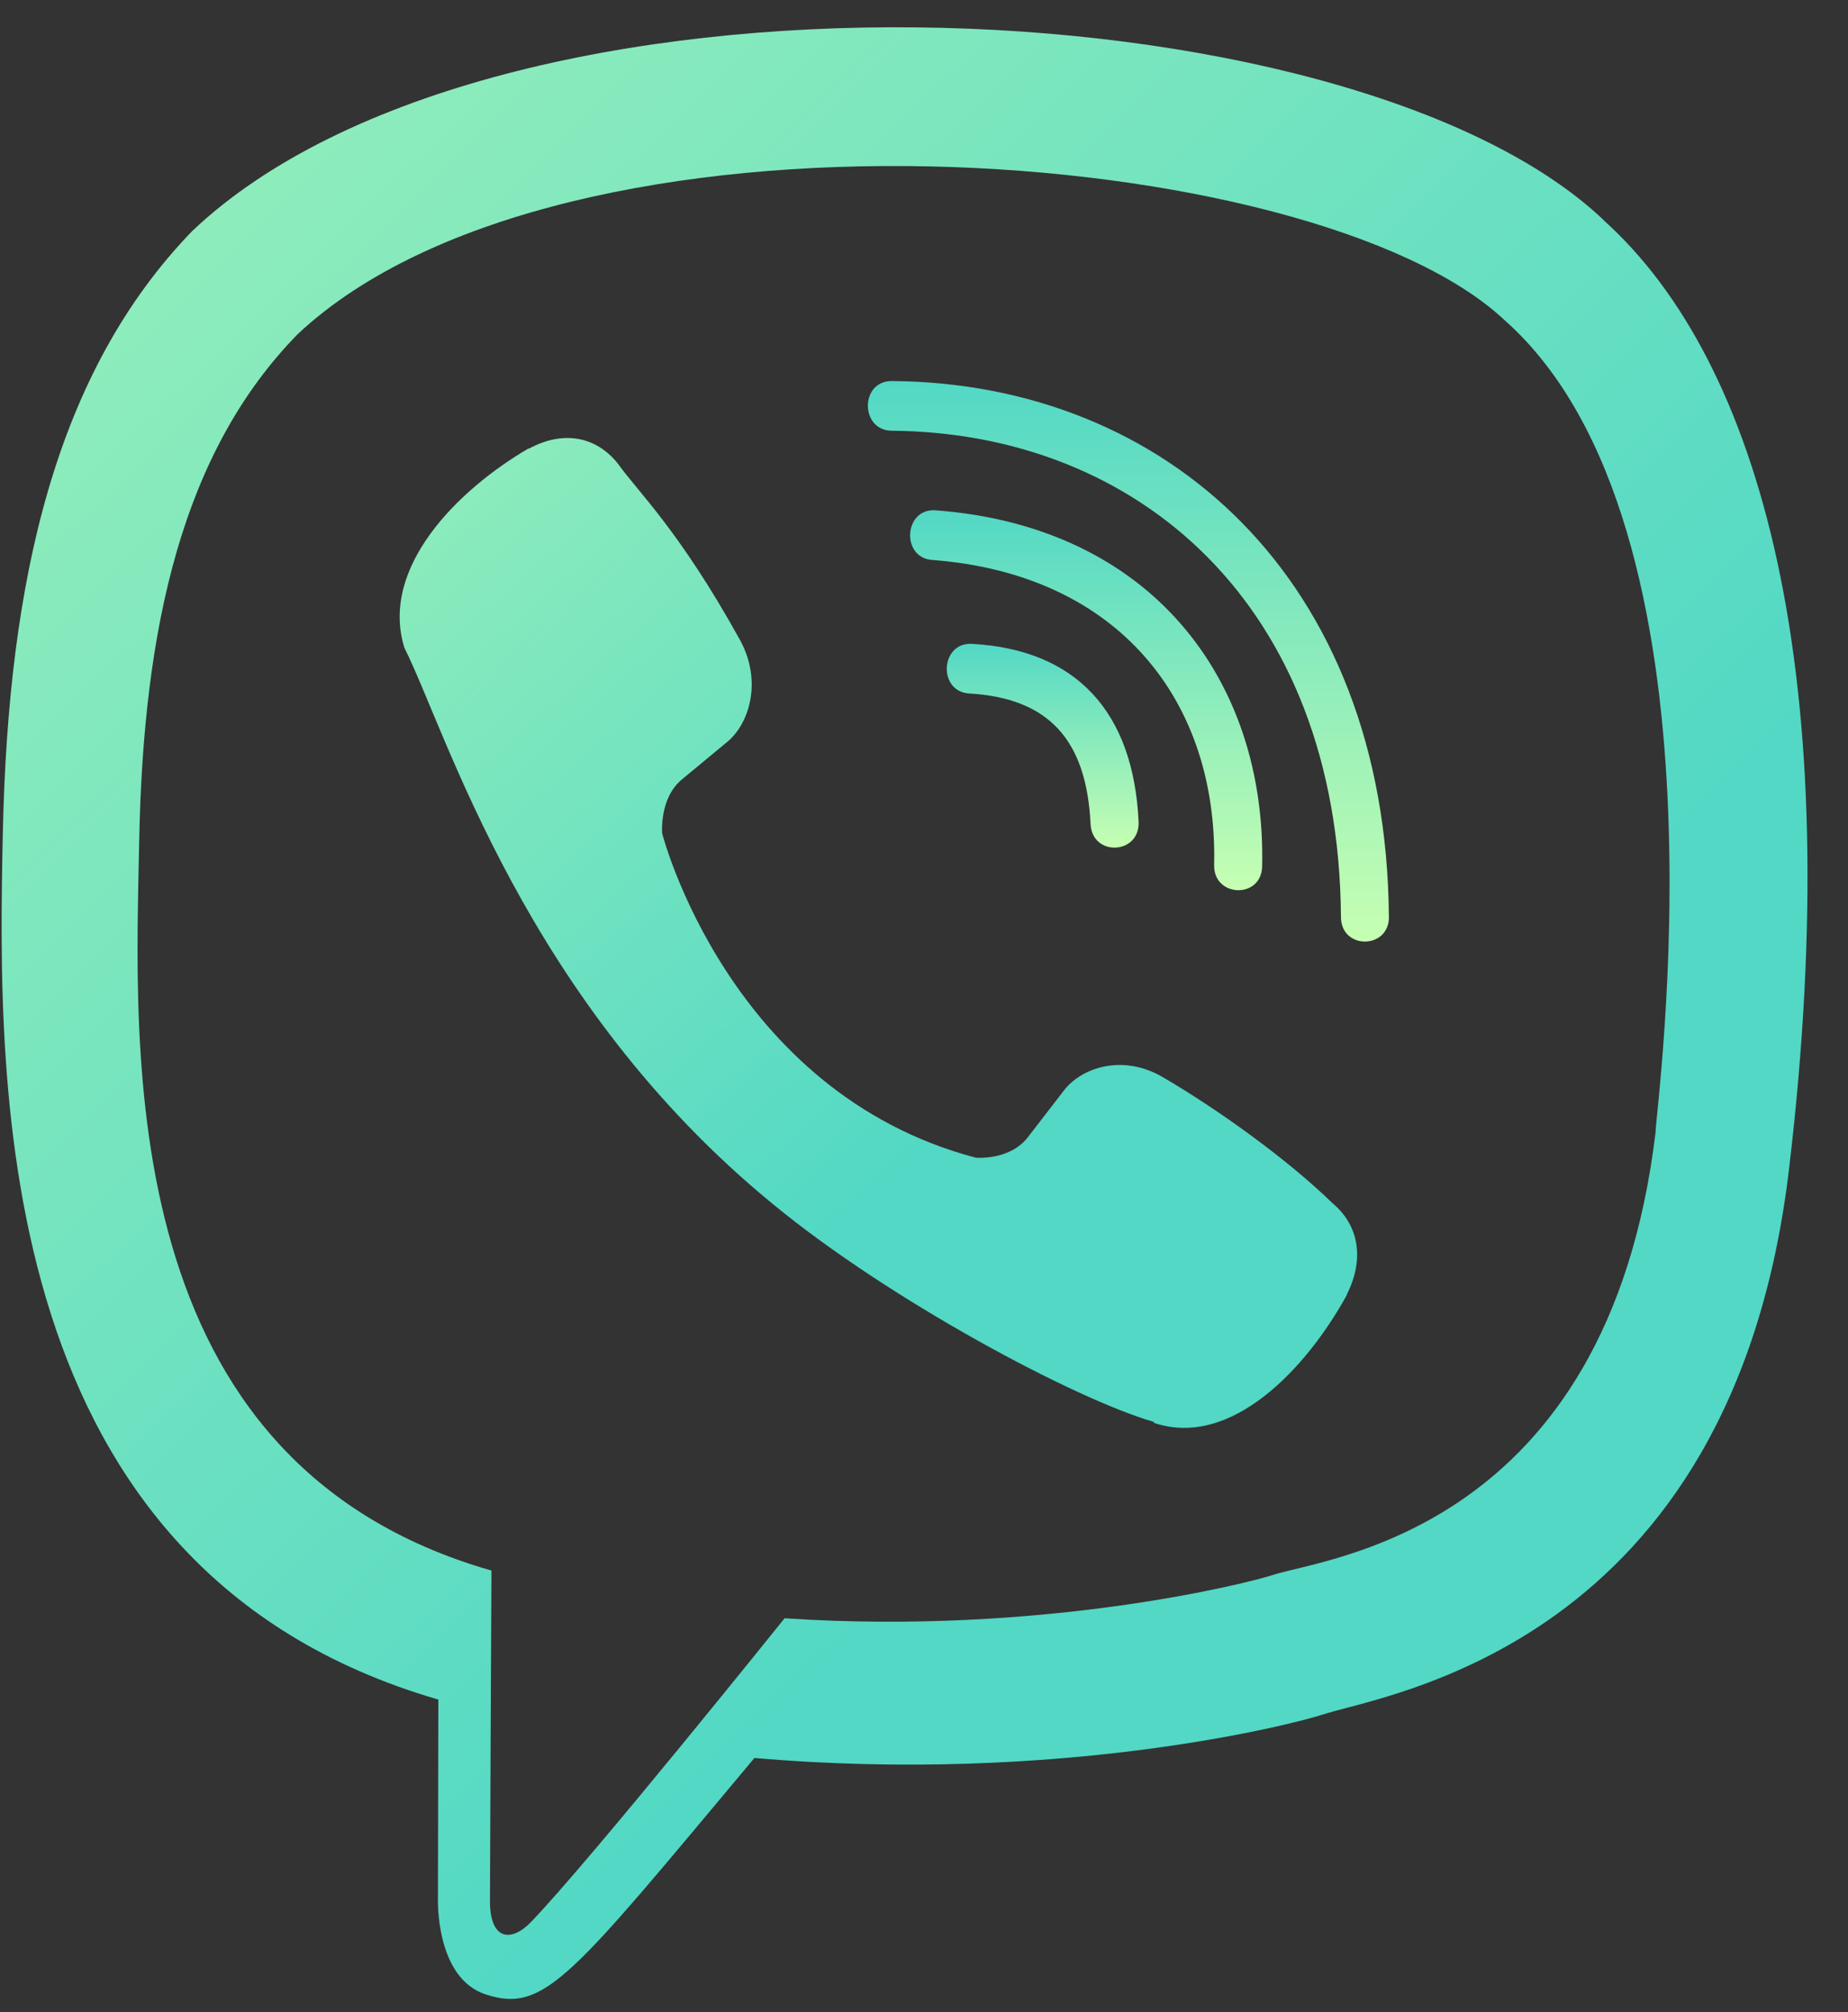 <svg width="45" height="49" viewBox="0 0 45 49" fill="none" xmlns="http://www.w3.org/2000/svg">
<rect x="0" y="0" width="45" height="49" fill="#333333" stroke="none"/>
<path d="M43.565 28.46C44.996 16.413 42.877 8.808 39.055 5.368L39.057 5.366C32.889 -0.509 12.057 -1.378 4.677 5.63C1.363 9.058 0.196 14.089 0.068 20.317C-0.06 26.547 -0.212 38.218 10.664 41.385H10.674L10.664 46.22C10.664 46.22 10.59 48.179 11.841 48.572C13.272 49.036 13.92 48.127 18.371 42.81C25.815 43.456 31.532 41.976 32.181 41.761C33.684 41.257 42.189 40.131 43.565 28.46ZM19.105 39.408C19.105 39.408 14.394 45.282 12.928 46.807C12.449 47.303 11.923 47.257 11.931 46.274C11.931 45.628 11.967 38.246 11.967 38.246C2.746 35.604 3.29 25.666 3.39 20.467C3.49 15.266 4.441 11.006 7.248 8.138C13.722 2.068 31.985 3.425 36.639 7.798C42.327 12.841 40.302 27.089 40.314 27.575C39.145 37.317 32.253 37.935 30.986 38.356C30.444 38.536 25.417 39.83 19.105 39.408Z" fill="url(#paint0_linear)"/>
<path d="M21.711 9.279C20.941 9.279 20.941 10.479 21.711 10.489C27.681 10.535 32.599 14.696 32.653 22.33C32.653 23.135 33.832 23.125 33.822 22.32H33.82C33.756 14.095 28.387 9.325 21.711 9.279Z" fill="url(#paint1_linear)"/>
<path d="M29.565 21.064C29.547 21.859 30.724 21.897 30.734 21.092C30.832 16.556 28.035 12.82 22.781 12.427C22.011 12.371 21.931 13.58 22.699 13.636C27.256 13.982 29.657 17.092 29.565 21.064Z" fill="url(#paint2_linear)"/>
<path d="M28.305 26.225C27.318 25.653 26.312 26.009 25.896 26.57L25.027 27.696C24.585 28.267 23.76 28.192 23.76 28.192C17.735 26.598 16.124 20.294 16.124 20.294C16.124 20.294 16.05 19.441 16.602 18.983L17.689 18.083C18.233 17.652 18.577 16.612 18.023 15.591C16.544 12.918 15.55 11.997 15.045 11.289C14.513 10.624 13.713 10.474 12.882 10.924H12.864C11.135 11.935 9.242 13.828 9.848 15.777C10.881 17.832 12.78 24.382 18.832 29.331C21.677 31.672 26.178 34.07 28.089 34.624L28.107 34.652C29.99 35.279 31.821 33.312 32.798 31.532V31.518C33.232 30.656 33.088 29.84 32.455 29.307C31.331 28.212 29.636 27.002 28.305 26.225Z" fill="url(#paint3_linear)"/>
<path d="M23.604 16.888C25.525 17 26.456 18.004 26.556 20.064C26.592 20.87 27.762 20.814 27.726 20.009C27.598 17.318 26.195 15.819 23.668 15.679C22.898 15.633 22.826 16.842 23.604 16.888Z" fill="url(#paint4_linear)"/>
<defs>
<linearGradient id="paint0_linear" x1="39.77" y1="22.293" x2="-9.468" y2="-28.508" gradientUnits="userSpaceOnUse">
<stop stop-color="#52D8C5"/>
<stop offset="1" stop-color="#C6FFB2"/>
</linearGradient>
<linearGradient id="paint1_linear" x1="27.478" y1="9.279" x2="27.478" y2="22.929" gradientUnits="userSpaceOnUse">
<stop stop-color="#52D8C5"/>
<stop offset="1" stop-color="#C6FFB2"/>
</linearGradient>
<linearGradient id="paint2_linear" x1="26.449" y1="12.425" x2="26.449" y2="21.678" gradientUnits="userSpaceOnUse">
<stop stop-color="#52D8C5"/>
<stop offset="1" stop-color="#C6FFB2"/>
</linearGradient>
<linearGradient id="paint3_linear" x1="28.827" y1="22.718" x2="2.254" y2="-7.405" gradientUnits="userSpaceOnUse">
<stop stop-color="#52D8C5"/>
<stop offset="1" stop-color="#C6FFB2"/>
</linearGradient>
<linearGradient id="paint4_linear" x1="25.39" y1="15.678" x2="25.39" y2="20.641" gradientUnits="userSpaceOnUse">
<stop stop-color="#52D8C5"/>
<stop offset="1" stop-color="#C6FFB2"/>
</linearGradient>
</defs>
</svg>
